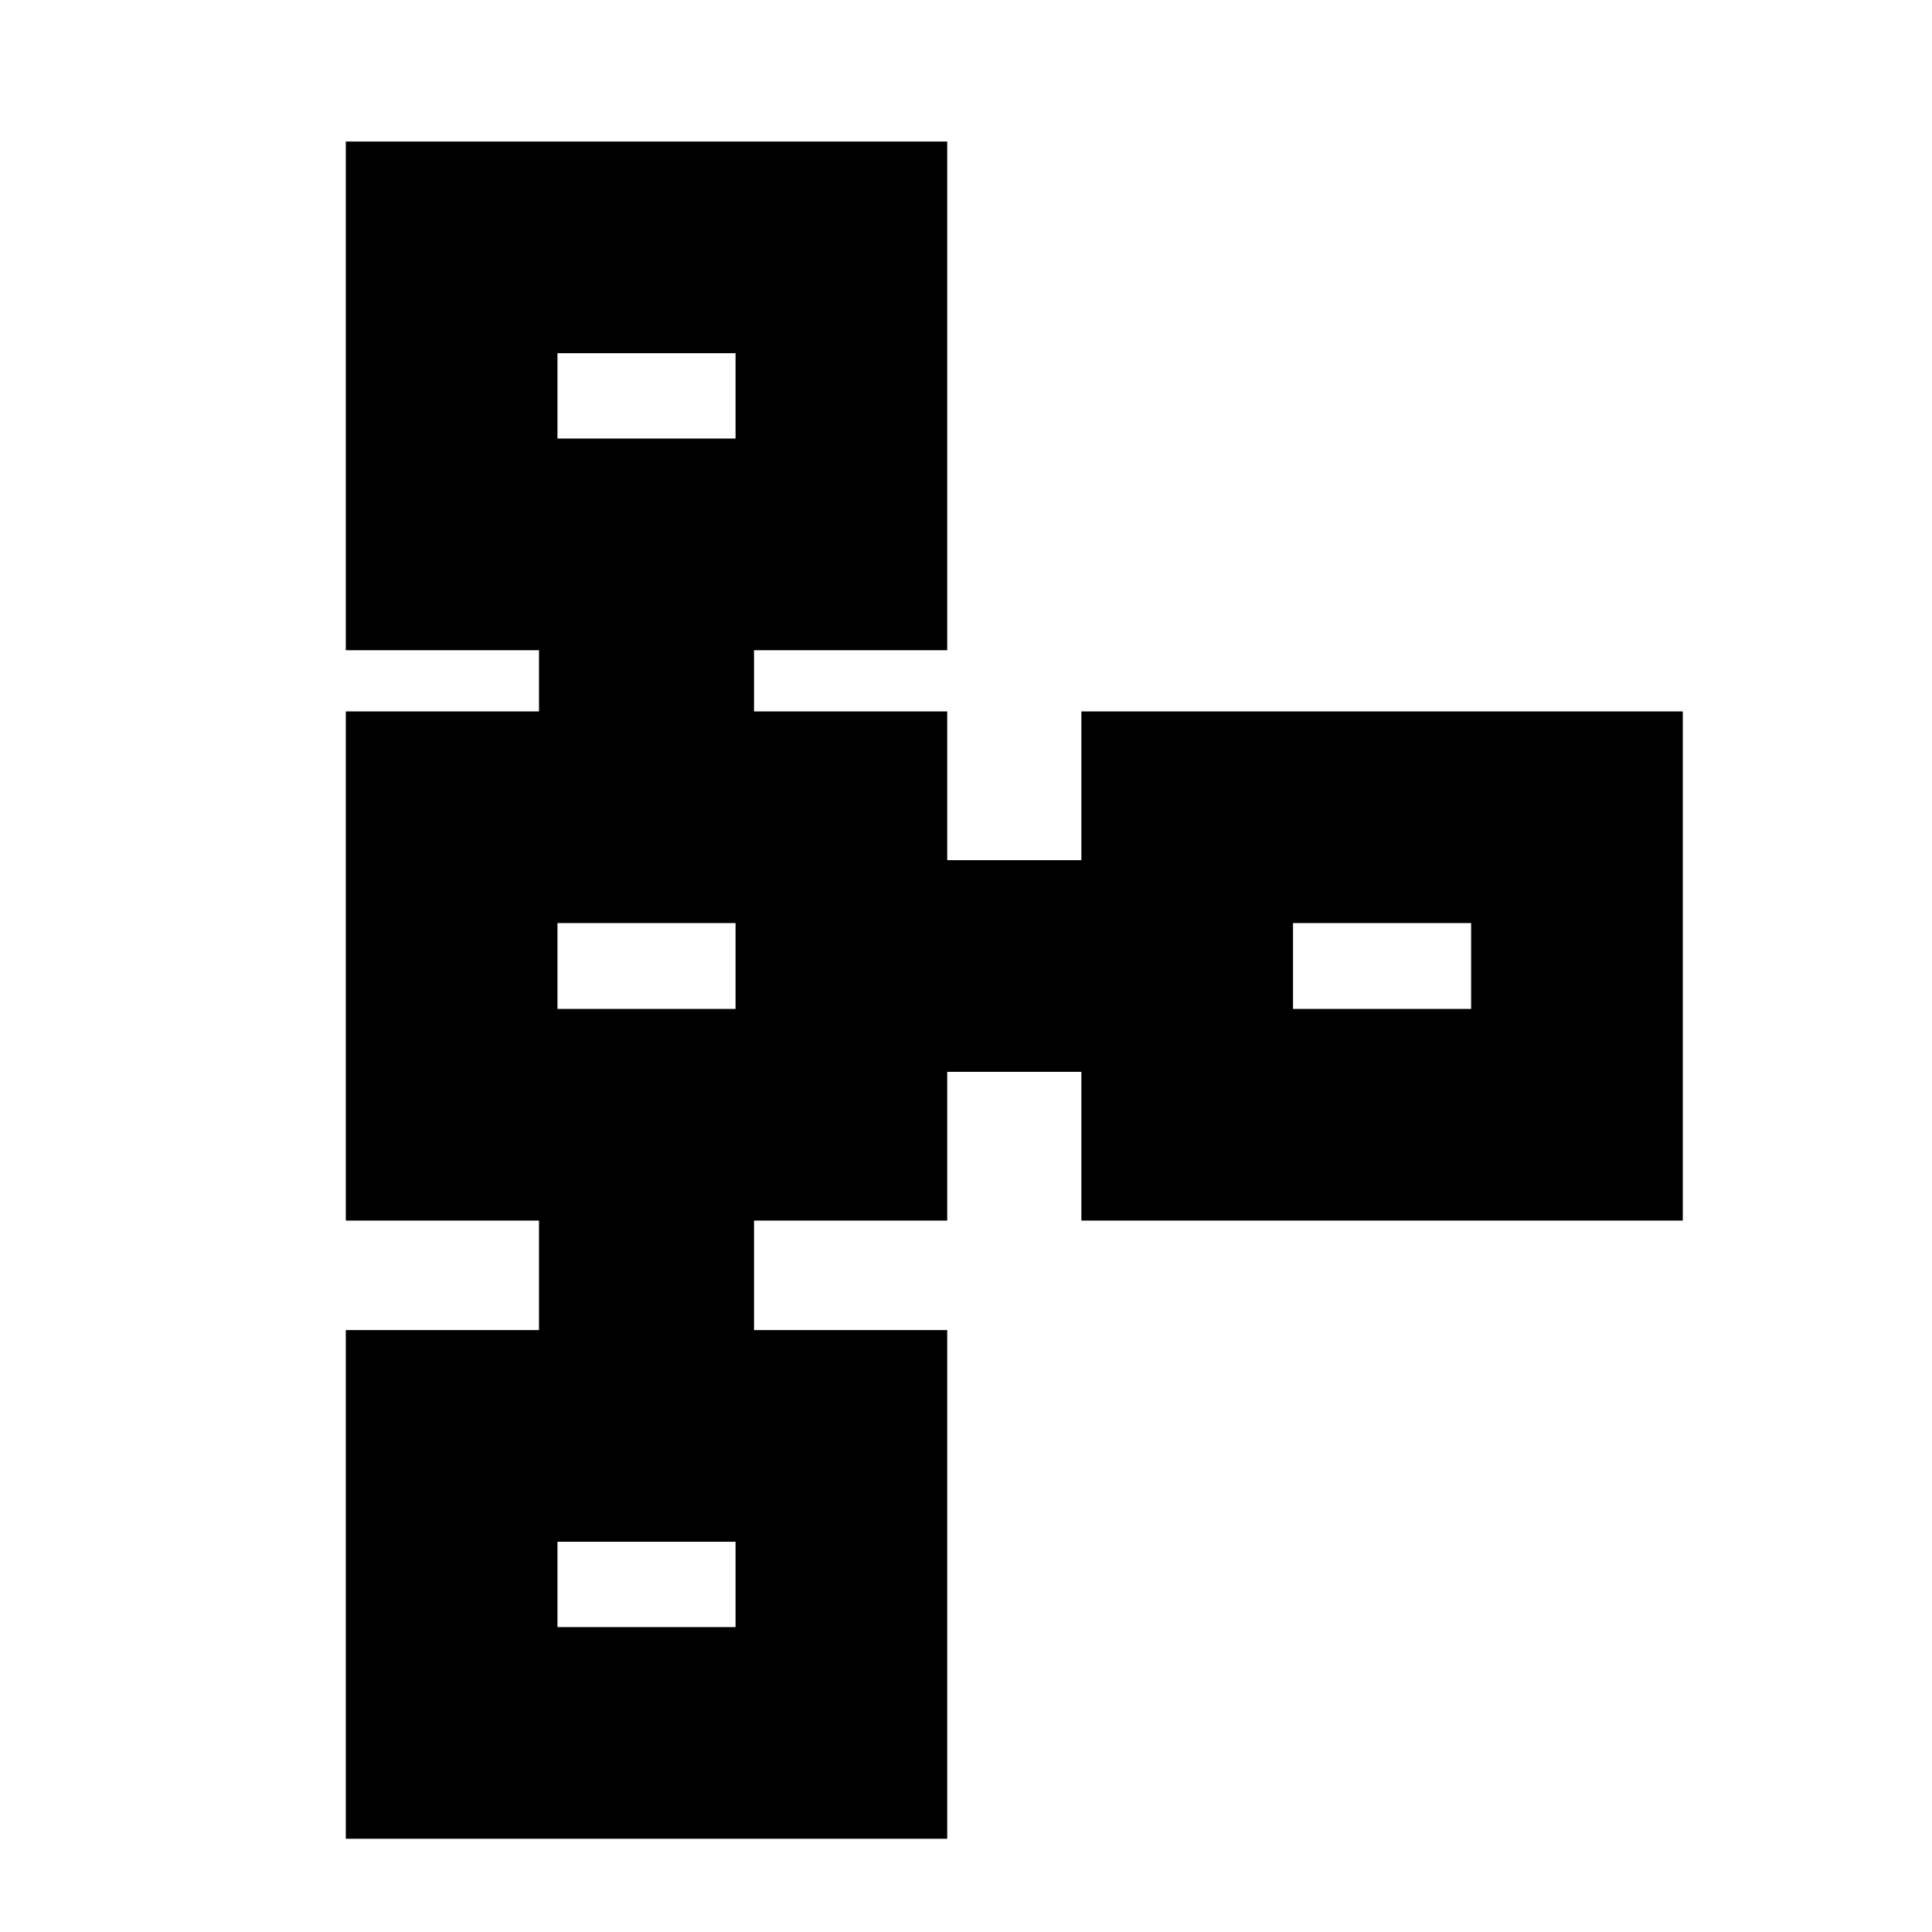 <svg xmlns="http://www.w3.org/2000/svg" height="20" viewBox="0 -960 960 960" width="20"><path d="M171.83-46.33v-252.76h96v-54.41h-96v-253h96v-30.41h-96v-252.76h298.84v252.76h-96v30.41h96v73.91h66.66v-73.91h298.84v253H537.33v-73.91h-66.66v73.91h-96v54.41h96v252.76H171.83ZM277-151.5h88.5v-42.41H277v42.41Zm0-307.17h88.5v-42.66H277v42.66Zm365.5 0H731v-42.66h-88.5v42.66ZM277-742.09h88.5v-42.41H277v42.41Zm44.37-21.32Zm0 283.41Zm365.5 0Zm-365.5 307.41Z"/></svg>